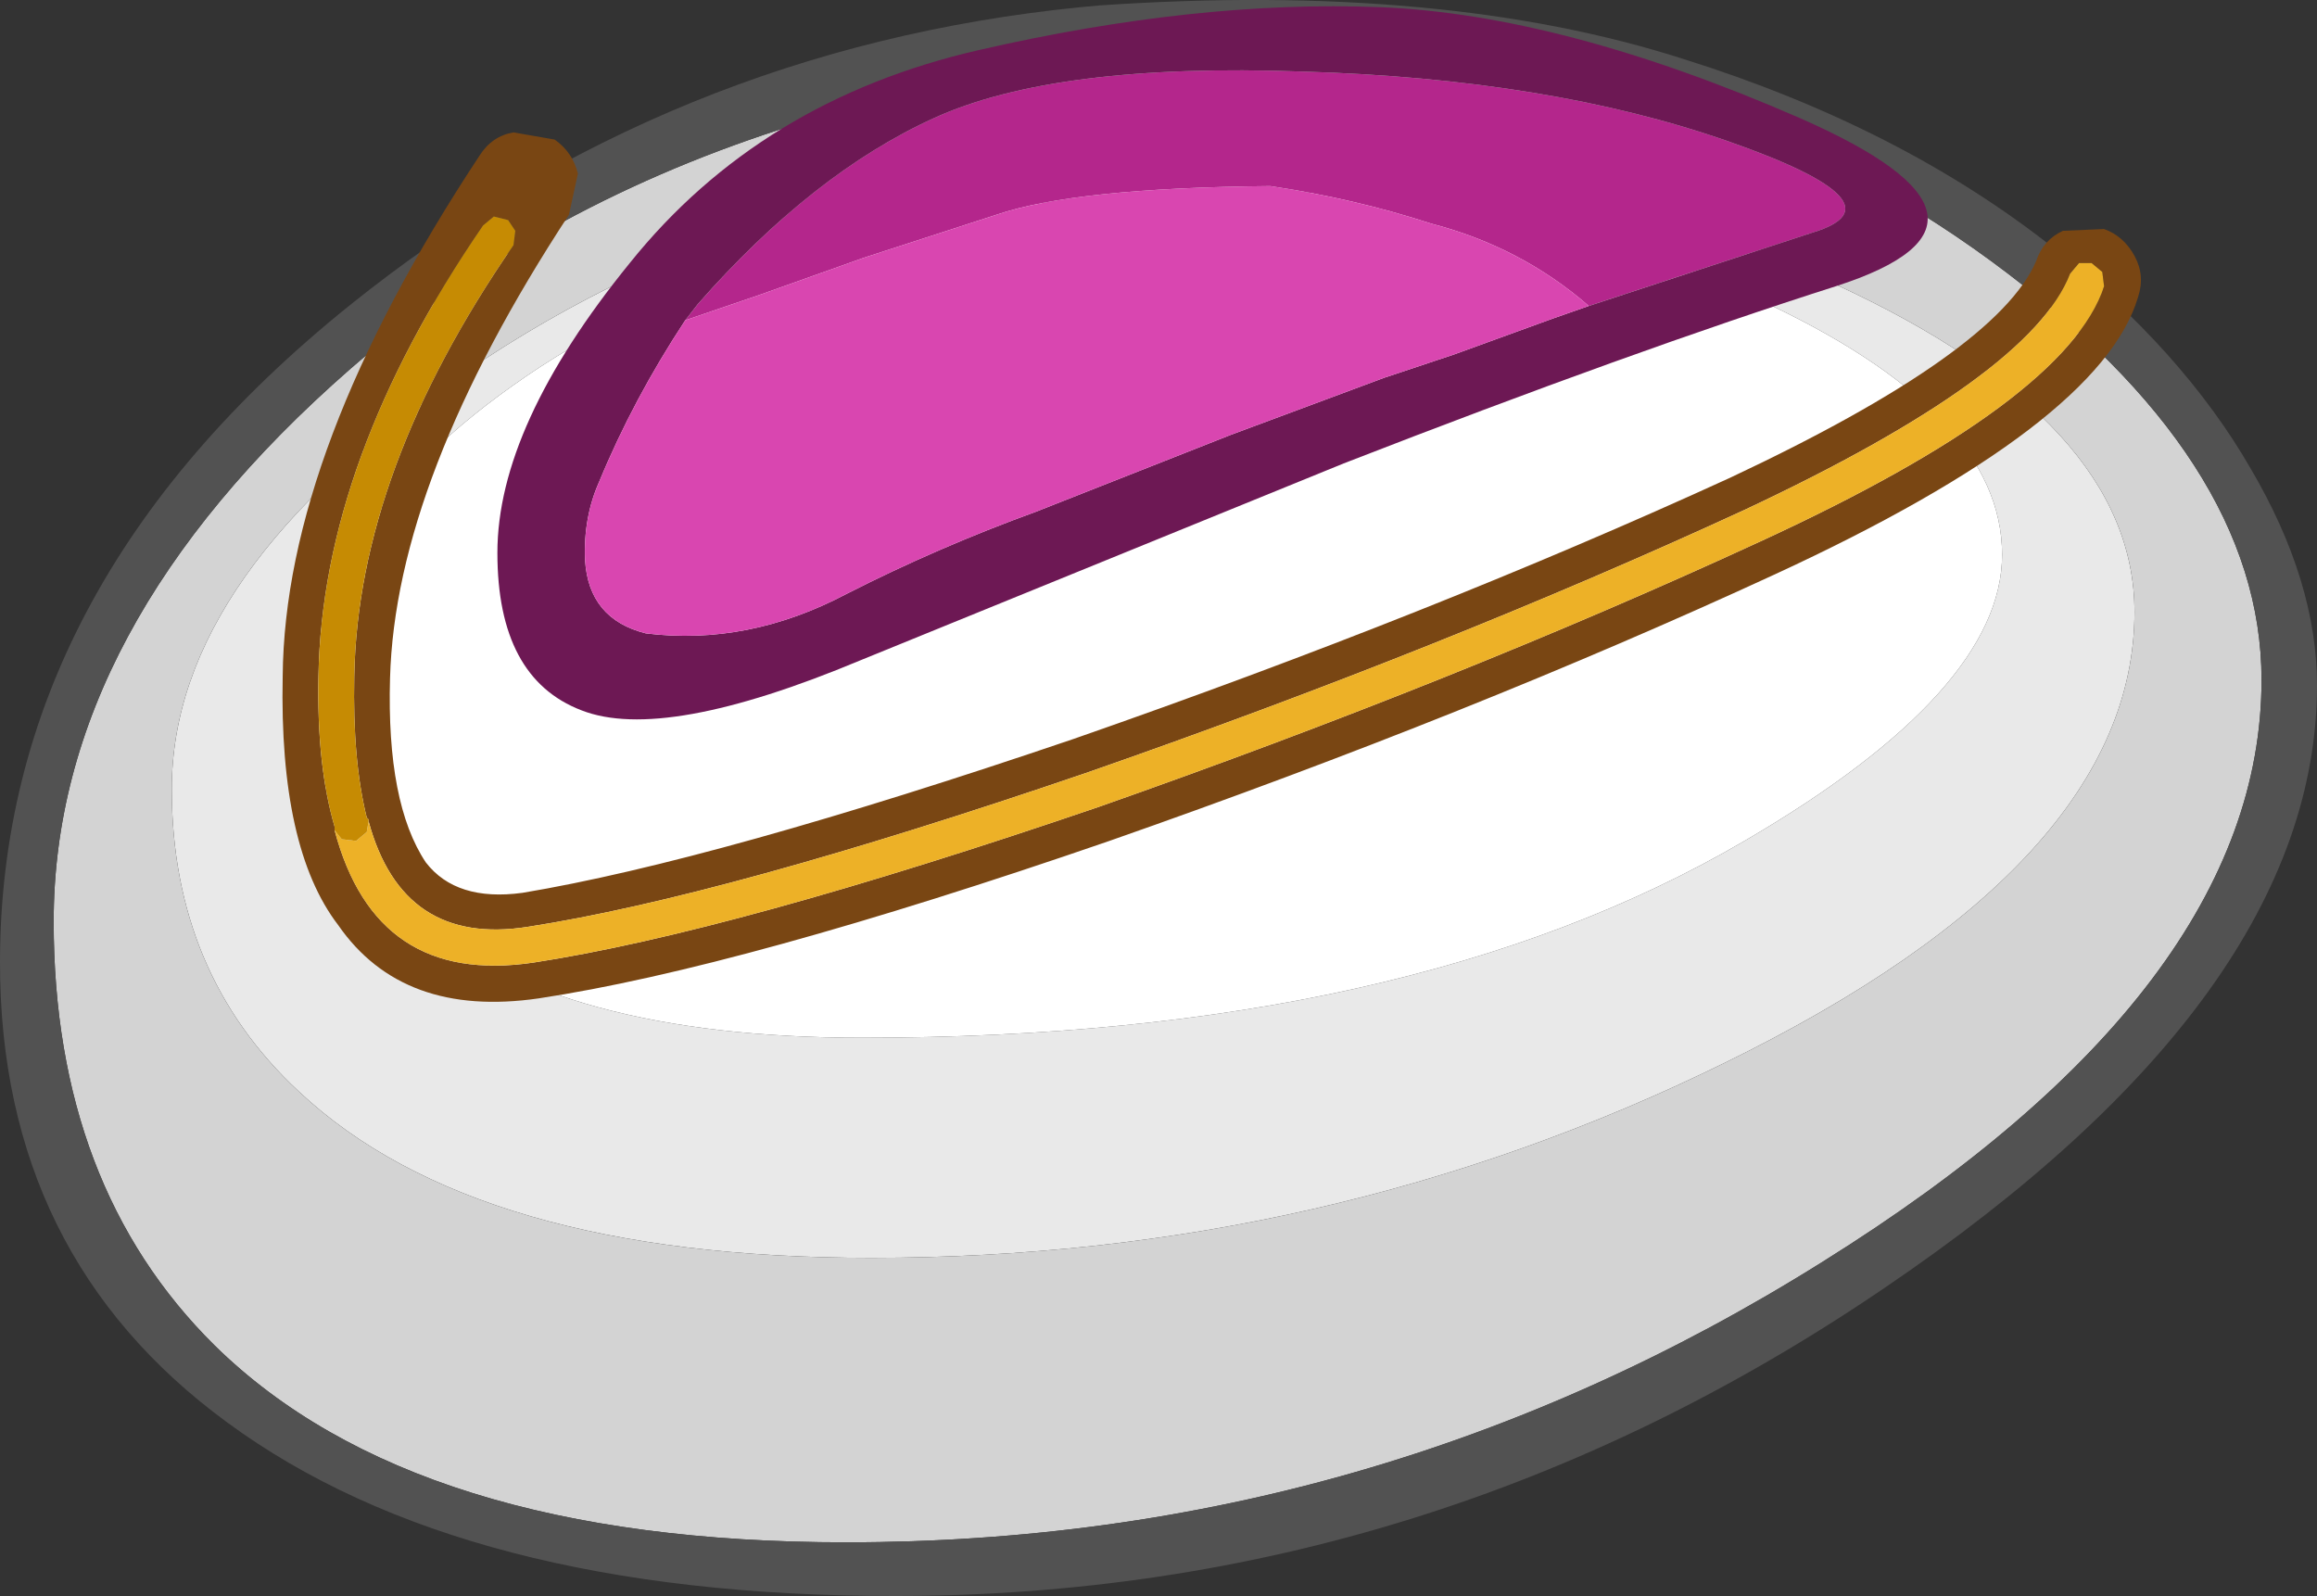 <?xml version="1.0" encoding="UTF-8" standalone="no"?>
<svg xmlns:ffdec="https://www.free-decompiler.com/flash" xmlns:xlink="http://www.w3.org/1999/xlink" ffdec:objectType="shape" height="44.6px" width="64.75px" xmlns="http://www.w3.org/2000/svg">
  <rect width="100%" height="100%" fill="#333333" stroke="none"/>
  <g transform="matrix(1.0, 0.0, 0.0, 1.0, 0.35, 0.6)">
    <path d="M55.6 14.9 Q55.6 10.9 48.75 7.75 42.25 4.75 34.85 4.75 22.3 4.75 14.75 9.65 8.35 13.85 8.35 19.0 8.35 22.5 11.25 25.0 15.25 28.4 23.75 28.4 39.0 28.4 48.4 22.9 55.6 18.7 55.6 14.9 M59.3 16.5 Q59.3 23.5 47.85 29.1 36.75 34.55 24.0 34.55 12.95 34.55 8.0 29.9 4.45 26.6 4.45 21.45 4.45 15.4 12.65 9.8 21.6 3.7 33.4 3.7 43.1 3.7 50.95 7.35 59.3 11.2 59.3 16.5" fill="#e9e9e9" fill-rule="evenodd" stroke="none"/>
    <path d="M59.3 16.5 Q59.3 11.2 50.95 7.35 43.1 3.7 33.4 3.7 21.6 3.7 12.65 9.8 4.45 15.4 4.45 21.45 4.45 26.6 8.0 29.9 12.95 34.55 24.0 34.55 36.75 34.55 47.85 29.1 59.3 23.5 59.3 16.5 M50.6 34.65 Q38.1 42.5 23.3 42.5 11.25 42.5 5.65 37.0 1.15 32.55 1.15 25.15 1.15 16.95 9.45 9.7 19.7 0.8 36.85 0.8 47.25 0.8 55.3 6.7 62.85 12.25 62.85 18.4 62.85 27.0 50.6 34.65" fill="#d3d3d3" fill-rule="evenodd" stroke="none"/>
    <path d="M29.85 -0.4 L30.4 -0.45 Q40.0 -1.1 46.7 1.05 52.75 2.95 57.0 6.3 60.65 9.2 62.55 12.5 64.4 15.65 64.4 18.55 64.4 27.2 52.3 35.4 39.65 44.0 24.65 44.0 12.6 44.0 6.0 39.15 -0.35 34.5 -0.35 26.3 -0.35 15.8 9.4 7.95 18.35 0.75 29.85 -0.4 M50.6 34.65 Q62.85 27.0 62.85 18.4 62.85 12.25 55.3 6.7 47.25 0.8 36.85 0.8 19.7 0.8 9.45 9.7 1.15 16.95 1.15 25.15 1.15 32.55 5.65 37.0 11.25 42.5 23.3 42.5 38.1 42.5 50.6 34.65" fill="#525252" fill-rule="evenodd" stroke="none"/>
    <path d="M55.6 14.9 Q55.6 18.7 48.4 22.9 39.0 28.4 23.75 28.4 15.25 28.4 11.25 25.0 8.35 22.5 8.35 19.0 8.35 13.85 14.75 9.65 22.3 4.75 34.85 4.75 42.25 4.75 48.75 7.75 55.6 10.9 55.6 14.9" fill="#ffffff" fill-rule="evenodd" stroke="none"/>
    <path d="M18.8 8.35 L19.15 7.9 Q22.35 4.25 25.75 2.7 29.15 1.15 36.05 1.4 42.95 1.6 47.95 3.35 52.95 5.1 50.3 5.9 L44.05 7.95 Q42.15 6.3 39.65 5.65 37.5 4.95 35.15 4.6 29.7 4.65 27.5 5.4 L23.8 6.6 20.85 7.65 18.8 8.35" fill="#b4268c" fill-rule="evenodd" stroke="none"/>
    <path d="M44.05 7.95 L50.3 5.9 Q52.95 5.1 47.95 3.35 42.95 1.6 36.05 1.4 29.15 1.15 25.75 2.7 22.35 4.25 19.15 7.9 L18.8 8.35 Q17.35 10.55 16.4 12.85 15.95 13.85 16.0 15.05 16.1 16.7 17.7 17.1 20.55 17.45 23.3 16.0 25.85 14.7 28.6 13.7 L34.05 11.55 38.35 9.95 40.3 9.3 43.05 8.3 44.05 7.95 M38.2 -0.4 Q43.3 -0.2 49.95 2.7 56.55 5.6 50.95 7.4 45.3 9.2 37.2 12.35 L23.7 17.85 Q18.2 20.15 15.9 19.25 13.55 18.35 13.55 14.85 13.55 11.3 17.25 6.75 20.9 2.2 27.0 0.8 33.1 -0.6 38.2 -0.4" fill="#6d1854" fill-rule="evenodd" stroke="none"/>
    <path d="M18.8 8.35 L20.85 7.65 23.8 6.6 27.5 5.4 Q29.7 4.65 35.15 4.6 37.5 4.95 39.65 5.65 42.15 6.3 44.05 7.95 L43.05 8.3 40.3 9.3 38.35 9.95 34.05 11.55 28.6 13.7 Q25.85 14.7 23.3 16.0 20.55 17.45 17.7 17.1 16.1 16.7 16.0 15.05 15.95 13.85 16.4 12.85 17.35 10.55 18.8 8.35" fill="#d946b0" fill-rule="evenodd" stroke="none"/>
    <path d="M9.0 22.6 Q10.15 26.95 14.55 26.3 20.1 25.45 30.35 21.95 40.45 18.4 48.8 14.55 57.4 10.6 58.45 7.4 L58.4 7.0 58.1 6.75 57.75 6.75 57.5 7.05 Q56.4 9.9 48.4 13.65 40.05 17.5 30.0 21.0 19.9 24.45 14.4 25.3 10.9 25.85 9.95 22.35 L9.95 22.3 9.9 22.25 Q9.5 20.65 9.55 18.3 9.65 12.55 14.0 6.25 L14.05 5.85 13.85 5.55 13.45 5.45 13.15 5.7 Q8.65 12.25 8.55 18.3 8.5 20.8 9.0 22.5 L9.0 22.55 9.0 22.6 M49.25 15.45 Q40.8 19.35 30.65 22.9 20.35 26.45 14.7 27.3 10.9 27.85 9.1 25.25 7.45 23.1 7.55 18.3 7.6 12.0 13.05 3.75 13.4 3.2 14.0 3.1 L15.15 3.3 Q15.65 3.65 15.8 4.25 L15.55 5.4 Q10.7 12.8 10.55 18.35 10.45 21.85 11.55 23.5 12.4 24.6 14.25 24.35 19.65 23.45 29.65 20.05 39.7 16.55 48.0 12.75 55.45 9.25 56.55 6.7 56.75 6.1 57.3 5.85 L58.45 5.8 Q59.0 6.0 59.3 6.55 59.6 7.1 59.4 7.7 58.35 11.25 49.25 15.45" fill="#794613" fill-rule="evenodd" stroke="none"/>
    <path d="M9.95 22.35 Q10.9 25.85 14.4 25.3 19.9 24.45 30.0 21.0 40.05 17.5 48.4 13.65 56.4 9.9 57.5 7.05 L57.75 6.75 58.1 6.75 58.4 7.0 58.45 7.4 Q57.4 10.6 48.8 14.55 40.45 18.4 30.35 21.95 20.1 25.45 14.55 26.3 10.15 26.95 9.0 22.6 L9.2 22.85 9.6 22.9 9.9 22.65 9.95 22.35" fill="#edb127" fill-rule="evenodd" stroke="none"/>
    <path d="M9.95 22.35 L9.9 22.65 9.6 22.9 9.2 22.85 9.0 22.6 9.0 22.55 9.0 22.5 Q8.5 20.8 8.55 18.3 8.65 12.25 13.15 5.7 L13.45 5.45 13.85 5.55 14.05 5.85 14.0 6.25 Q9.65 12.55 9.55 18.3 9.5 20.65 9.9 22.25 L9.95 22.3 9.95 22.35" fill="#c68b03" fill-rule="evenodd" stroke="none"/>
  </g>
</svg>
